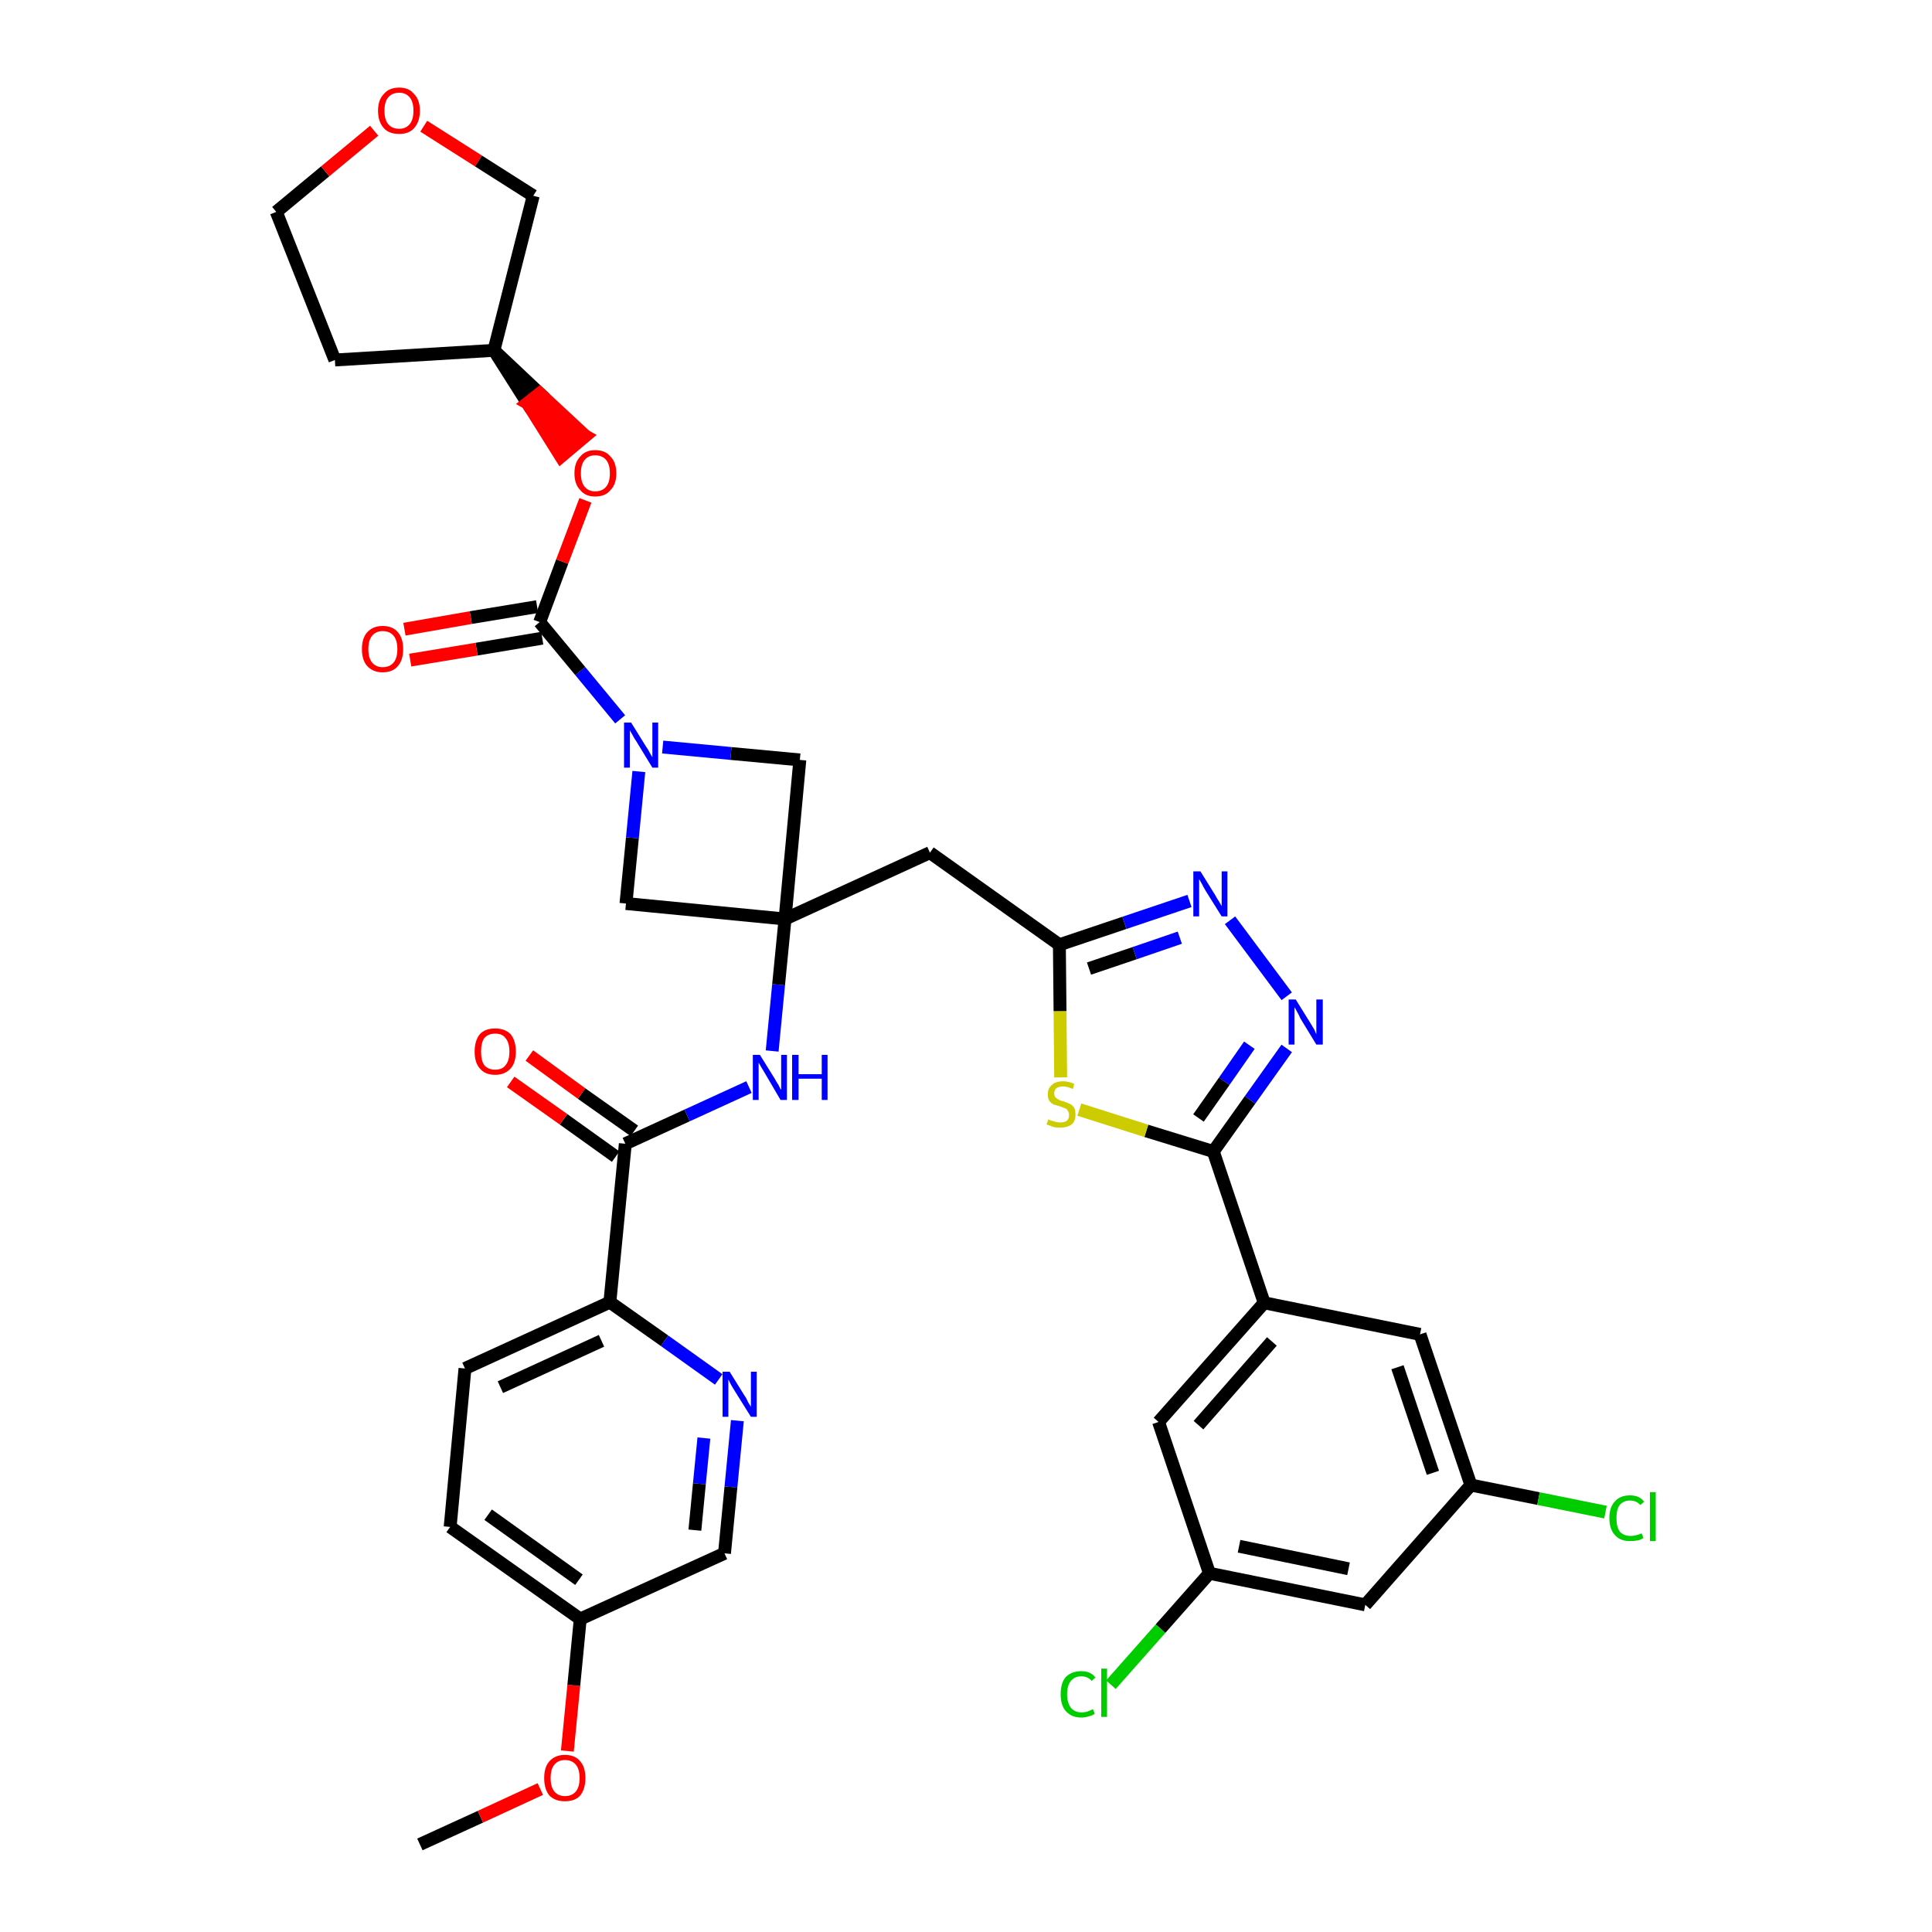 <?xml version='1.0' encoding='iso-8859-1'?>
<svg version='1.1' baseProfile='full'
              xmlns='http://www.w3.org/2000/svg'
                      xmlns:rdkit='http://www.rdkit.org/xml'
                      xmlns:xlink='http://www.w3.org/1999/xlink'
                  xml:space='preserve'
width='300px' height='300px' viewBox='0 0 300 300'>
<!-- END OF HEADER -->
<path class='bond-0 atom-0 atom-1' d='M 65.2,286.4 L 74.6,282.1' style='fill:none;fill-rule:evenodd;stroke:#000000;stroke-width:2.0px;stroke-linecap:butt;stroke-linejoin:miter;stroke-opacity:1' />
<path class='bond-0 atom-0 atom-1' d='M 74.6,282.1 L 83.9,277.8' style='fill:none;fill-rule:evenodd;stroke:#FF0000;stroke-width:2.0px;stroke-linecap:butt;stroke-linejoin:miter;stroke-opacity:1' />
<path class='bond-1 atom-1 atom-2' d='M 88.1,271.9 L 89.1,261.7' style='fill:none;fill-rule:evenodd;stroke:#FF0000;stroke-width:2.0px;stroke-linecap:butt;stroke-linejoin:miter;stroke-opacity:1' />
<path class='bond-1 atom-1 atom-2' d='M 89.1,261.7 L 90.1,251.4' style='fill:none;fill-rule:evenodd;stroke:#000000;stroke-width:2.0px;stroke-linecap:butt;stroke-linejoin:miter;stroke-opacity:1' />
<path class='bond-2 atom-2 atom-3' d='M 90.1,251.4 L 69.9,237.1' style='fill:none;fill-rule:evenodd;stroke:#000000;stroke-width:2.0px;stroke-linecap:butt;stroke-linejoin:miter;stroke-opacity:1' />
<path class='bond-2 atom-2 atom-3' d='M 89.9,245.3 L 75.8,235.2' style='fill:none;fill-rule:evenodd;stroke:#000000;stroke-width:2.0px;stroke-linecap:butt;stroke-linejoin:miter;stroke-opacity:1' />
<path class='bond-36 atom-36 atom-2' d='M 112.5,241.2 L 90.1,251.4' style='fill:none;fill-rule:evenodd;stroke:#000000;stroke-width:2.0px;stroke-linecap:butt;stroke-linejoin:miter;stroke-opacity:1' />
<path class='bond-3 atom-3 atom-4' d='M 69.9,237.1 L 72.2,212.5' style='fill:none;fill-rule:evenodd;stroke:#000000;stroke-width:2.0px;stroke-linecap:butt;stroke-linejoin:miter;stroke-opacity:1' />
<path class='bond-4 atom-4 atom-5' d='M 72.2,212.5 L 94.7,202.2' style='fill:none;fill-rule:evenodd;stroke:#000000;stroke-width:2.0px;stroke-linecap:butt;stroke-linejoin:miter;stroke-opacity:1' />
<path class='bond-4 atom-4 atom-5' d='M 77.7,215.4 L 93.4,208.2' style='fill:none;fill-rule:evenodd;stroke:#000000;stroke-width:2.0px;stroke-linecap:butt;stroke-linejoin:miter;stroke-opacity:1' />
<path class='bond-5 atom-5 atom-6' d='M 94.7,202.2 L 97.1,177.6' style='fill:none;fill-rule:evenodd;stroke:#000000;stroke-width:2.0px;stroke-linecap:butt;stroke-linejoin:miter;stroke-opacity:1' />
<path class='bond-34 atom-5 atom-35' d='M 94.7,202.2 L 103.2,208.2' style='fill:none;fill-rule:evenodd;stroke:#000000;stroke-width:2.0px;stroke-linecap:butt;stroke-linejoin:miter;stroke-opacity:1' />
<path class='bond-34 atom-5 atom-35' d='M 103.2,208.2 L 111.6,214.2' style='fill:none;fill-rule:evenodd;stroke:#0000FF;stroke-width:2.0px;stroke-linecap:butt;stroke-linejoin:miter;stroke-opacity:1' />
<path class='bond-6 atom-6 atom-7' d='M 98.5,175.6 L 90.3,169.8' style='fill:none;fill-rule:evenodd;stroke:#000000;stroke-width:2.0px;stroke-linecap:butt;stroke-linejoin:miter;stroke-opacity:1' />
<path class='bond-6 atom-6 atom-7' d='M 90.3,169.8 L 82.2,163.9' style='fill:none;fill-rule:evenodd;stroke:#FF0000;stroke-width:2.0px;stroke-linecap:butt;stroke-linejoin:miter;stroke-opacity:1' />
<path class='bond-6 atom-6 atom-7' d='M 95.6,179.6 L 87.5,173.8' style='fill:none;fill-rule:evenodd;stroke:#000000;stroke-width:2.0px;stroke-linecap:butt;stroke-linejoin:miter;stroke-opacity:1' />
<path class='bond-6 atom-6 atom-7' d='M 87.5,173.8 L 79.3,168.0' style='fill:none;fill-rule:evenodd;stroke:#FF0000;stroke-width:2.0px;stroke-linecap:butt;stroke-linejoin:miter;stroke-opacity:1' />
<path class='bond-7 atom-6 atom-8' d='M 97.1,177.6 L 106.7,173.2' style='fill:none;fill-rule:evenodd;stroke:#000000;stroke-width:2.0px;stroke-linecap:butt;stroke-linejoin:miter;stroke-opacity:1' />
<path class='bond-7 atom-6 atom-8' d='M 106.7,173.2 L 116.3,168.8' style='fill:none;fill-rule:evenodd;stroke:#0000FF;stroke-width:2.0px;stroke-linecap:butt;stroke-linejoin:miter;stroke-opacity:1' />
<path class='bond-8 atom-8 atom-9' d='M 119.9,163.2 L 120.9,152.9' style='fill:none;fill-rule:evenodd;stroke:#0000FF;stroke-width:2.0px;stroke-linecap:butt;stroke-linejoin:miter;stroke-opacity:1' />
<path class='bond-8 atom-8 atom-9' d='M 120.9,152.9 L 121.9,142.7' style='fill:none;fill-rule:evenodd;stroke:#000000;stroke-width:2.0px;stroke-linecap:butt;stroke-linejoin:miter;stroke-opacity:1' />
<path class='bond-9 atom-9 atom-10' d='M 121.9,142.7 L 144.4,132.4' style='fill:none;fill-rule:evenodd;stroke:#000000;stroke-width:2.0px;stroke-linecap:butt;stroke-linejoin:miter;stroke-opacity:1' />
<path class='bond-23 atom-9 atom-24' d='M 121.9,142.7 L 97.2,140.3' style='fill:none;fill-rule:evenodd;stroke:#000000;stroke-width:2.0px;stroke-linecap:butt;stroke-linejoin:miter;stroke-opacity:1' />
<path class='bond-37 atom-34 atom-9' d='M 124.2,118.0 L 121.9,142.7' style='fill:none;fill-rule:evenodd;stroke:#000000;stroke-width:2.0px;stroke-linecap:butt;stroke-linejoin:miter;stroke-opacity:1' />
<path class='bond-10 atom-10 atom-11' d='M 144.4,132.4 L 164.5,146.7' style='fill:none;fill-rule:evenodd;stroke:#000000;stroke-width:2.0px;stroke-linecap:butt;stroke-linejoin:miter;stroke-opacity:1' />
<path class='bond-11 atom-11 atom-12' d='M 164.5,146.7 L 174.6,143.3' style='fill:none;fill-rule:evenodd;stroke:#000000;stroke-width:2.0px;stroke-linecap:butt;stroke-linejoin:miter;stroke-opacity:1' />
<path class='bond-11 atom-11 atom-12' d='M 174.6,143.3 L 184.7,139.9' style='fill:none;fill-rule:evenodd;stroke:#0000FF;stroke-width:2.0px;stroke-linecap:butt;stroke-linejoin:miter;stroke-opacity:1' />
<path class='bond-11 atom-11 atom-12' d='M 169.1,150.4 L 176.2,148.0' style='fill:none;fill-rule:evenodd;stroke:#000000;stroke-width:2.0px;stroke-linecap:butt;stroke-linejoin:miter;stroke-opacity:1' />
<path class='bond-11 atom-11 atom-12' d='M 176.2,148.0 L 183.2,145.6' style='fill:none;fill-rule:evenodd;stroke:#0000FF;stroke-width:2.0px;stroke-linecap:butt;stroke-linejoin:miter;stroke-opacity:1' />
<path class='bond-38 atom-23 atom-11' d='M 164.7,167.3 L 164.6,157.0' style='fill:none;fill-rule:evenodd;stroke:#CCCC00;stroke-width:2.0px;stroke-linecap:butt;stroke-linejoin:miter;stroke-opacity:1' />
<path class='bond-38 atom-23 atom-11' d='M 164.6,157.0 L 164.5,146.7' style='fill:none;fill-rule:evenodd;stroke:#000000;stroke-width:2.0px;stroke-linecap:butt;stroke-linejoin:miter;stroke-opacity:1' />
<path class='bond-12 atom-12 atom-13' d='M 191.0,142.9 L 199.8,154.7' style='fill:none;fill-rule:evenodd;stroke:#0000FF;stroke-width:2.0px;stroke-linecap:butt;stroke-linejoin:miter;stroke-opacity:1' />
<path class='bond-13 atom-13 atom-14' d='M 199.8,162.8 L 194.1,170.8' style='fill:none;fill-rule:evenodd;stroke:#0000FF;stroke-width:2.0px;stroke-linecap:butt;stroke-linejoin:miter;stroke-opacity:1' />
<path class='bond-13 atom-13 atom-14' d='M 194.1,170.8 L 188.4,178.8' style='fill:none;fill-rule:evenodd;stroke:#000000;stroke-width:2.0px;stroke-linecap:butt;stroke-linejoin:miter;stroke-opacity:1' />
<path class='bond-13 atom-13 atom-14' d='M 194.0,162.3 L 190.1,167.9' style='fill:none;fill-rule:evenodd;stroke:#0000FF;stroke-width:2.0px;stroke-linecap:butt;stroke-linejoin:miter;stroke-opacity:1' />
<path class='bond-13 atom-13 atom-14' d='M 190.1,167.9 L 186.1,173.6' style='fill:none;fill-rule:evenodd;stroke:#000000;stroke-width:2.0px;stroke-linecap:butt;stroke-linejoin:miter;stroke-opacity:1' />
<path class='bond-14 atom-14 atom-15' d='M 188.4,178.8 L 196.3,202.3' style='fill:none;fill-rule:evenodd;stroke:#000000;stroke-width:2.0px;stroke-linecap:butt;stroke-linejoin:miter;stroke-opacity:1' />
<path class='bond-22 atom-14 atom-23' d='M 188.4,178.8 L 178.0,175.6' style='fill:none;fill-rule:evenodd;stroke:#000000;stroke-width:2.0px;stroke-linecap:butt;stroke-linejoin:miter;stroke-opacity:1' />
<path class='bond-22 atom-14 atom-23' d='M 178.0,175.6 L 167.6,172.3' style='fill:none;fill-rule:evenodd;stroke:#CCCC00;stroke-width:2.0px;stroke-linecap:butt;stroke-linejoin:miter;stroke-opacity:1' />
<path class='bond-15 atom-15 atom-16' d='M 196.3,202.3 L 179.9,220.8' style='fill:none;fill-rule:evenodd;stroke:#000000;stroke-width:2.0px;stroke-linecap:butt;stroke-linejoin:miter;stroke-opacity:1' />
<path class='bond-15 atom-15 atom-16' d='M 197.5,208.3 L 186.1,221.3' style='fill:none;fill-rule:evenodd;stroke:#000000;stroke-width:2.0px;stroke-linecap:butt;stroke-linejoin:miter;stroke-opacity:1' />
<path class='bond-40 atom-22 atom-15' d='M 220.5,207.2 L 196.3,202.3' style='fill:none;fill-rule:evenodd;stroke:#000000;stroke-width:2.0px;stroke-linecap:butt;stroke-linejoin:miter;stroke-opacity:1' />
<path class='bond-16 atom-16 atom-17' d='M 179.9,220.8 L 187.8,244.3' style='fill:none;fill-rule:evenodd;stroke:#000000;stroke-width:2.0px;stroke-linecap:butt;stroke-linejoin:miter;stroke-opacity:1' />
<path class='bond-17 atom-17 atom-18' d='M 187.8,244.3 L 180.2,252.9' style='fill:none;fill-rule:evenodd;stroke:#000000;stroke-width:2.0px;stroke-linecap:butt;stroke-linejoin:miter;stroke-opacity:1' />
<path class='bond-17 atom-17 atom-18' d='M 180.2,252.9 L 172.5,261.6' style='fill:none;fill-rule:evenodd;stroke:#00CC00;stroke-width:2.0px;stroke-linecap:butt;stroke-linejoin:miter;stroke-opacity:1' />
<path class='bond-18 atom-17 atom-19' d='M 187.8,244.3 L 212.0,249.2' style='fill:none;fill-rule:evenodd;stroke:#000000;stroke-width:2.0px;stroke-linecap:butt;stroke-linejoin:miter;stroke-opacity:1' />
<path class='bond-18 atom-17 atom-19' d='M 192.4,240.1 L 209.4,243.6' style='fill:none;fill-rule:evenodd;stroke:#000000;stroke-width:2.0px;stroke-linecap:butt;stroke-linejoin:miter;stroke-opacity:1' />
<path class='bond-19 atom-19 atom-20' d='M 212.0,249.2 L 228.4,230.6' style='fill:none;fill-rule:evenodd;stroke:#000000;stroke-width:2.0px;stroke-linecap:butt;stroke-linejoin:miter;stroke-opacity:1' />
<path class='bond-20 atom-20 atom-21' d='M 228.4,230.6 L 238.9,232.7' style='fill:none;fill-rule:evenodd;stroke:#000000;stroke-width:2.0px;stroke-linecap:butt;stroke-linejoin:miter;stroke-opacity:1' />
<path class='bond-20 atom-20 atom-21' d='M 238.9,232.7 L 249.3,234.8' style='fill:none;fill-rule:evenodd;stroke:#00CC00;stroke-width:2.0px;stroke-linecap:butt;stroke-linejoin:miter;stroke-opacity:1' />
<path class='bond-21 atom-20 atom-22' d='M 228.4,230.6 L 220.5,207.2' style='fill:none;fill-rule:evenodd;stroke:#000000;stroke-width:2.0px;stroke-linecap:butt;stroke-linejoin:miter;stroke-opacity:1' />
<path class='bond-21 atom-20 atom-22' d='M 222.5,228.7 L 217.0,212.3' style='fill:none;fill-rule:evenodd;stroke:#000000;stroke-width:2.0px;stroke-linecap:butt;stroke-linejoin:miter;stroke-opacity:1' />
<path class='bond-24 atom-24 atom-25' d='M 97.2,140.3 L 98.2,130.1' style='fill:none;fill-rule:evenodd;stroke:#000000;stroke-width:2.0px;stroke-linecap:butt;stroke-linejoin:miter;stroke-opacity:1' />
<path class='bond-24 atom-24 atom-25' d='M 98.2,130.1 L 99.2,119.8' style='fill:none;fill-rule:evenodd;stroke:#0000FF;stroke-width:2.0px;stroke-linecap:butt;stroke-linejoin:miter;stroke-opacity:1' />
<path class='bond-25 atom-25 atom-26' d='M 96.3,111.7 L 90.1,104.2' style='fill:none;fill-rule:evenodd;stroke:#0000FF;stroke-width:2.0px;stroke-linecap:butt;stroke-linejoin:miter;stroke-opacity:1' />
<path class='bond-25 atom-25 atom-26' d='M 90.1,104.2 L 83.8,96.6' style='fill:none;fill-rule:evenodd;stroke:#000000;stroke-width:2.0px;stroke-linecap:butt;stroke-linejoin:miter;stroke-opacity:1' />
<path class='bond-33 atom-25 atom-34' d='M 102.9,116.0 L 113.5,117.0' style='fill:none;fill-rule:evenodd;stroke:#0000FF;stroke-width:2.0px;stroke-linecap:butt;stroke-linejoin:miter;stroke-opacity:1' />
<path class='bond-33 atom-25 atom-34' d='M 113.5,117.0 L 124.2,118.0' style='fill:none;fill-rule:evenodd;stroke:#000000;stroke-width:2.0px;stroke-linecap:butt;stroke-linejoin:miter;stroke-opacity:1' />
<path class='bond-26 atom-26 atom-27' d='M 83.4,94.2 L 73.1,95.9' style='fill:none;fill-rule:evenodd;stroke:#000000;stroke-width:2.0px;stroke-linecap:butt;stroke-linejoin:miter;stroke-opacity:1' />
<path class='bond-26 atom-26 atom-27' d='M 73.1,95.9 L 62.8,97.7' style='fill:none;fill-rule:evenodd;stroke:#FF0000;stroke-width:2.0px;stroke-linecap:butt;stroke-linejoin:miter;stroke-opacity:1' />
<path class='bond-26 atom-26 atom-27' d='M 84.2,99.1 L 74.0,100.8' style='fill:none;fill-rule:evenodd;stroke:#000000;stroke-width:2.0px;stroke-linecap:butt;stroke-linejoin:miter;stroke-opacity:1' />
<path class='bond-26 atom-26 atom-27' d='M 74.0,100.8 L 63.7,102.5' style='fill:none;fill-rule:evenodd;stroke:#FF0000;stroke-width:2.0px;stroke-linecap:butt;stroke-linejoin:miter;stroke-opacity:1' />
<path class='bond-27 atom-26 atom-28' d='M 83.8,96.6 L 87.3,87.2' style='fill:none;fill-rule:evenodd;stroke:#000000;stroke-width:2.0px;stroke-linecap:butt;stroke-linejoin:miter;stroke-opacity:1' />
<path class='bond-27 atom-26 atom-28' d='M 87.3,87.2 L 90.9,77.7' style='fill:none;fill-rule:evenodd;stroke:#FF0000;stroke-width:2.0px;stroke-linecap:butt;stroke-linejoin:miter;stroke-opacity:1' />
<path class='bond-28 atom-29 atom-28' d='M 76.7,54.4 L 81.9,62.6 L 83.8,61.1 Z' style='fill:#000000;fill-rule:evenodd;fill-opacity:1;stroke:#000000;stroke-width:2.0px;stroke-linecap:butt;stroke-linejoin:miter;stroke-opacity:1;' />
<path class='bond-28 atom-29 atom-28' d='M 81.9,62.6 L 90.9,67.7 L 87.1,70.9 Z' style='fill:#FF0000;fill-rule:evenodd;fill-opacity:1;stroke:#FF0000;stroke-width:2.0px;stroke-linecap:butt;stroke-linejoin:miter;stroke-opacity:1;' />
<path class='bond-28 atom-29 atom-28' d='M 81.9,62.6 L 83.8,61.1 L 90.9,67.7 Z' style='fill:#FF0000;fill-rule:evenodd;fill-opacity:1;stroke:#FF0000;stroke-width:2.0px;stroke-linecap:butt;stroke-linejoin:miter;stroke-opacity:1;' />
<path class='bond-29 atom-29 atom-30' d='M 76.7,54.4 L 52.0,55.9' style='fill:none;fill-rule:evenodd;stroke:#000000;stroke-width:2.0px;stroke-linecap:butt;stroke-linejoin:miter;stroke-opacity:1' />
<path class='bond-39 atom-33 atom-29' d='M 82.8,30.4 L 76.7,54.4' style='fill:none;fill-rule:evenodd;stroke:#000000;stroke-width:2.0px;stroke-linecap:butt;stroke-linejoin:miter;stroke-opacity:1' />
<path class='bond-30 atom-30 atom-31' d='M 52.0,55.9 L 42.9,32.9' style='fill:none;fill-rule:evenodd;stroke:#000000;stroke-width:2.0px;stroke-linecap:butt;stroke-linejoin:miter;stroke-opacity:1' />
<path class='bond-31 atom-31 atom-32' d='M 42.9,32.9 L 50.5,26.6' style='fill:none;fill-rule:evenodd;stroke:#000000;stroke-width:2.0px;stroke-linecap:butt;stroke-linejoin:miter;stroke-opacity:1' />
<path class='bond-31 atom-31 atom-32' d='M 50.5,26.6 L 58.1,20.3' style='fill:none;fill-rule:evenodd;stroke:#FF0000;stroke-width:2.0px;stroke-linecap:butt;stroke-linejoin:miter;stroke-opacity:1' />
<path class='bond-32 atom-32 atom-33' d='M 65.8,19.6 L 74.3,25.0' style='fill:none;fill-rule:evenodd;stroke:#FF0000;stroke-width:2.0px;stroke-linecap:butt;stroke-linejoin:miter;stroke-opacity:1' />
<path class='bond-32 atom-32 atom-33' d='M 74.3,25.0 L 82.8,30.4' style='fill:none;fill-rule:evenodd;stroke:#000000;stroke-width:2.0px;stroke-linecap:butt;stroke-linejoin:miter;stroke-opacity:1' />
<path class='bond-35 atom-35 atom-36' d='M 114.5,220.6 L 113.5,230.9' style='fill:none;fill-rule:evenodd;stroke:#0000FF;stroke-width:2.0px;stroke-linecap:butt;stroke-linejoin:miter;stroke-opacity:1' />
<path class='bond-35 atom-35 atom-36' d='M 113.5,230.9 L 112.5,241.2' style='fill:none;fill-rule:evenodd;stroke:#000000;stroke-width:2.0px;stroke-linecap:butt;stroke-linejoin:miter;stroke-opacity:1' />
<path class='bond-35 atom-35 atom-36' d='M 109.3,223.3 L 108.6,230.4' style='fill:none;fill-rule:evenodd;stroke:#0000FF;stroke-width:2.0px;stroke-linecap:butt;stroke-linejoin:miter;stroke-opacity:1' />
<path class='bond-35 atom-35 atom-36' d='M 108.6,230.4 L 107.9,237.6' style='fill:none;fill-rule:evenodd;stroke:#000000;stroke-width:2.0px;stroke-linecap:butt;stroke-linejoin:miter;stroke-opacity:1' />
<path  class='atom-1' d='M 84.5 276.1
Q 84.5 274.4, 85.3 273.5
Q 86.2 272.5, 87.7 272.5
Q 89.3 272.5, 90.1 273.5
Q 90.9 274.4, 90.9 276.1
Q 90.9 277.8, 90.1 278.8
Q 89.3 279.7, 87.7 279.7
Q 86.2 279.7, 85.3 278.8
Q 84.5 277.8, 84.5 276.1
M 87.7 278.9
Q 88.8 278.9, 89.4 278.2
Q 90.0 277.5, 90.0 276.1
Q 90.0 274.7, 89.4 274.0
Q 88.8 273.3, 87.7 273.3
Q 86.7 273.3, 86.1 274.0
Q 85.5 274.7, 85.5 276.1
Q 85.5 277.5, 86.1 278.2
Q 86.7 278.9, 87.7 278.9
' fill='#FF0000'/>
<path  class='atom-7' d='M 73.7 163.3
Q 73.7 161.6, 74.5 160.6
Q 75.3 159.7, 76.9 159.7
Q 78.4 159.7, 79.3 160.6
Q 80.1 161.6, 80.1 163.3
Q 80.1 165.0, 79.3 165.9
Q 78.4 166.9, 76.9 166.9
Q 75.3 166.9, 74.5 165.9
Q 73.7 165.0, 73.7 163.3
M 76.9 166.1
Q 78.0 166.1, 78.5 165.4
Q 79.1 164.7, 79.1 163.3
Q 79.1 161.9, 78.5 161.2
Q 78.0 160.5, 76.9 160.5
Q 75.8 160.5, 75.2 161.2
Q 74.7 161.9, 74.7 163.3
Q 74.7 164.7, 75.2 165.4
Q 75.8 166.1, 76.9 166.1
' fill='#FF0000'/>
<path  class='atom-8' d='M 118.0 163.8
L 120.3 167.5
Q 120.5 167.9, 120.9 168.5
Q 121.2 169.2, 121.3 169.2
L 121.3 163.8
L 122.2 163.8
L 122.2 170.8
L 121.2 170.8
L 118.8 166.7
Q 118.5 166.2, 118.2 165.7
Q 117.9 165.2, 117.8 165.0
L 117.8 170.8
L 116.9 170.8
L 116.9 163.8
L 118.0 163.8
' fill='#0000FF'/>
<path  class='atom-8' d='M 123.0 163.8
L 124.0 163.8
L 124.0 166.8
L 127.6 166.8
L 127.6 163.8
L 128.5 163.8
L 128.5 170.8
L 127.6 170.8
L 127.6 167.5
L 124.0 167.5
L 124.0 170.8
L 123.0 170.8
L 123.0 163.8
' fill='#0000FF'/>
<path  class='atom-12' d='M 186.4 135.3
L 188.7 139.0
Q 188.9 139.4, 189.3 140.0
Q 189.7 140.7, 189.7 140.7
L 189.7 135.3
L 190.6 135.3
L 190.6 142.3
L 189.7 142.3
L 187.2 138.3
Q 186.9 137.8, 186.6 137.2
Q 186.3 136.7, 186.2 136.5
L 186.2 142.3
L 185.3 142.3
L 185.3 135.3
L 186.4 135.3
' fill='#0000FF'/>
<path  class='atom-13' d='M 201.2 155.2
L 203.5 158.9
Q 203.7 159.2, 204.1 159.9
Q 204.4 160.6, 204.4 160.6
L 204.4 155.2
L 205.4 155.2
L 205.4 162.2
L 204.4 162.2
L 201.9 158.1
Q 201.7 157.6, 201.4 157.1
Q 201.1 156.5, 201.0 156.4
L 201.0 162.2
L 200.1 162.2
L 200.1 155.2
L 201.2 155.2
' fill='#0000FF'/>
<path  class='atom-18' d='M 164.7 263.1
Q 164.7 261.3, 165.5 260.4
Q 166.4 259.5, 167.9 259.5
Q 169.4 259.5, 170.1 260.5
L 169.5 261.0
Q 168.9 260.3, 167.9 260.3
Q 166.9 260.3, 166.3 261.0
Q 165.7 261.7, 165.7 263.1
Q 165.7 264.4, 166.3 265.2
Q 166.9 265.9, 168.0 265.9
Q 168.8 265.9, 169.7 265.4
L 170.0 266.1
Q 169.6 266.4, 169.1 266.5
Q 168.5 266.7, 167.9 266.7
Q 166.4 266.7, 165.5 265.7
Q 164.7 264.8, 164.7 263.1
' fill='#00CC00'/>
<path  class='atom-18' d='M 171.0 259.1
L 171.9 259.1
L 171.9 266.6
L 171.0 266.6
L 171.0 259.1
' fill='#00CC00'/>
<path  class='atom-21' d='M 249.9 235.7
Q 249.9 234.0, 250.8 233.1
Q 251.6 232.2, 253.1 232.2
Q 254.6 232.2, 255.3 233.2
L 254.7 233.7
Q 254.1 233.0, 253.1 233.0
Q 252.1 233.0, 251.5 233.7
Q 251.0 234.4, 251.0 235.7
Q 251.0 237.1, 251.5 237.8
Q 252.1 238.5, 253.2 238.5
Q 254.0 238.5, 254.9 238.1
L 255.2 238.8
Q 254.8 239.1, 254.3 239.2
Q 253.7 239.3, 253.1 239.3
Q 251.6 239.3, 250.8 238.4
Q 249.9 237.5, 249.9 235.7
' fill='#00CC00'/>
<path  class='atom-21' d='M 256.2 231.7
L 257.1 231.7
L 257.1 239.3
L 256.2 239.3
L 256.2 231.7
' fill='#00CC00'/>
<path  class='atom-23' d='M 162.8 173.8
Q 162.9 173.9, 163.2 174.0
Q 163.5 174.1, 163.9 174.2
Q 164.3 174.3, 164.6 174.3
Q 165.3 174.3, 165.7 174.0
Q 166.0 173.7, 166.0 173.1
Q 166.0 172.7, 165.8 172.5
Q 165.7 172.2, 165.4 172.1
Q 165.1 172.0, 164.6 171.8
Q 164.0 171.6, 163.6 171.5
Q 163.2 171.3, 162.9 170.9
Q 162.7 170.5, 162.7 169.9
Q 162.7 169.0, 163.3 168.5
Q 163.9 167.9, 165.1 167.9
Q 165.9 167.9, 166.8 168.3
L 166.6 169.1
Q 165.7 168.7, 165.1 168.7
Q 164.4 168.7, 164.0 169.0
Q 163.7 169.3, 163.7 169.8
Q 163.7 170.2, 163.9 170.4
Q 164.1 170.6, 164.3 170.7
Q 164.6 170.9, 165.1 171.0
Q 165.7 171.2, 166.1 171.4
Q 166.5 171.6, 166.8 172.0
Q 167.0 172.4, 167.0 173.1
Q 167.0 174.1, 166.4 174.6
Q 165.7 175.1, 164.7 175.1
Q 164.0 175.1, 163.6 175.0
Q 163.1 174.8, 162.5 174.6
L 162.8 173.8
' fill='#CCCC00'/>
<path  class='atom-25' d='M 98.0 112.2
L 100.3 115.9
Q 100.6 116.3, 100.9 116.9
Q 101.3 117.6, 101.3 117.6
L 101.3 112.2
L 102.2 112.2
L 102.2 119.2
L 101.3 119.2
L 98.8 115.1
Q 98.5 114.7, 98.2 114.1
Q 97.9 113.6, 97.8 113.4
L 97.8 119.2
L 96.9 119.2
L 96.9 112.2
L 98.0 112.2
' fill='#0000FF'/>
<path  class='atom-27' d='M 56.2 100.8
Q 56.2 99.1, 57.0 98.2
Q 57.9 97.2, 59.4 97.2
Q 61.0 97.2, 61.8 98.2
Q 62.6 99.1, 62.6 100.8
Q 62.6 102.5, 61.8 103.4
Q 61.0 104.4, 59.4 104.4
Q 57.9 104.4, 57.0 103.4
Q 56.2 102.5, 56.2 100.8
M 59.4 103.6
Q 60.5 103.6, 61.1 102.9
Q 61.7 102.2, 61.7 100.8
Q 61.7 99.4, 61.1 98.7
Q 60.5 98.0, 59.4 98.0
Q 58.4 98.0, 57.8 98.7
Q 57.2 99.4, 57.2 100.8
Q 57.2 102.2, 57.8 102.9
Q 58.4 103.6, 59.4 103.6
' fill='#FF0000'/>
<path  class='atom-28' d='M 89.2 73.5
Q 89.2 71.8, 90.1 70.9
Q 90.9 69.9, 92.4 69.9
Q 94.0 69.9, 94.8 70.9
Q 95.7 71.8, 95.7 73.5
Q 95.7 75.2, 94.8 76.1
Q 94.0 77.1, 92.4 77.1
Q 90.9 77.1, 90.1 76.1
Q 89.2 75.2, 89.2 73.5
M 92.4 76.3
Q 93.5 76.3, 94.1 75.6
Q 94.7 74.9, 94.7 73.5
Q 94.7 72.1, 94.1 71.4
Q 93.5 70.7, 92.4 70.7
Q 91.4 70.7, 90.8 71.4
Q 90.2 72.1, 90.2 73.5
Q 90.2 74.9, 90.8 75.6
Q 91.4 76.3, 92.4 76.3
' fill='#FF0000'/>
<path  class='atom-32' d='M 58.7 17.2
Q 58.7 15.5, 59.6 14.6
Q 60.4 13.6, 62.0 13.6
Q 63.5 13.6, 64.3 14.6
Q 65.2 15.5, 65.2 17.2
Q 65.2 18.9, 64.3 19.9
Q 63.5 20.8, 62.0 20.8
Q 60.4 20.8, 59.6 19.9
Q 58.7 18.9, 58.7 17.2
M 62.0 20.0
Q 63.0 20.0, 63.6 19.3
Q 64.2 18.6, 64.2 17.2
Q 64.2 15.8, 63.6 15.1
Q 63.0 14.4, 62.0 14.4
Q 60.9 14.4, 60.3 15.1
Q 59.7 15.8, 59.7 17.2
Q 59.7 18.6, 60.3 19.3
Q 60.9 20.0, 62.0 20.0
' fill='#FF0000'/>
<path  class='atom-35' d='M 113.3 213.0
L 115.6 216.7
Q 115.9 217.1, 116.2 217.8
Q 116.6 218.4, 116.6 218.5
L 116.6 213.0
L 117.5 213.0
L 117.5 220.0
L 116.6 220.0
L 114.1 216.0
Q 113.8 215.5, 113.5 215.0
Q 113.2 214.4, 113.1 214.2
L 113.1 220.0
L 112.2 220.0
L 112.2 213.0
L 113.3 213.0
' fill='#0000FF'/>
</svg>

